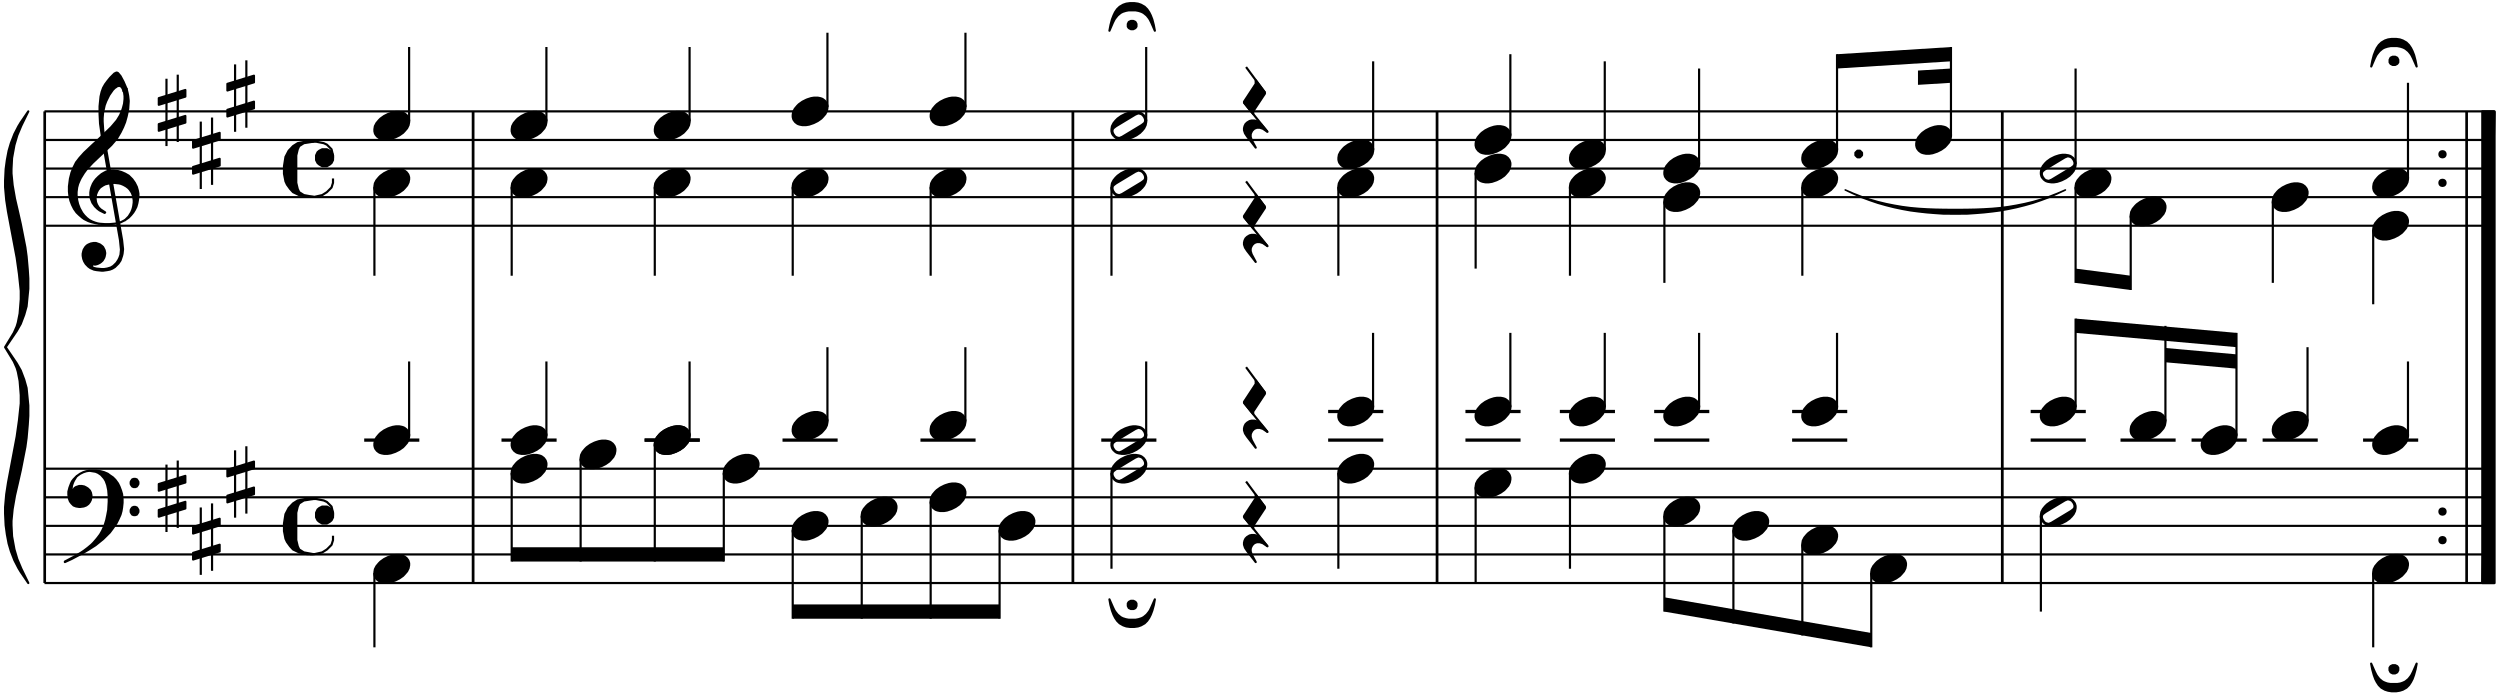<?xml version="1.0"?>
<!DOCTYPE svg PUBLIC "-//W3C//DTD SVG 1.1//EN"
  "http://www.w3.org/Graphics/SVG/1.1/DTD/svg11.dtd">

<svg version="1.1"
     xmlns="http://www.w3.org/2000/svg"
     xmlns:xlink="http://www.w3.org/1999/xlink"
     viewBox="28 0 551 153"
     width="551" height="153">
<g transform="translate(0,169) scale(1,-1) scale(.018) translate(2100,26250)" stroke-linejoin="round" color="black" stroke="currentColor" fill="none" stroke-width="26.707"  fill-rule="evenodd">
<defs>
<g id="P00">
<path  d="
M-356 400
L-356 -425
M-218 -375
L-218 450
"/>
<path  d="
M-125 212
L-125 262
L-450 162
L-450 81
L-125 181
L-125 212
Z" fill="currentColor"/>
<path  d="
M-125 -93
L-125 -56
L-450 -156
L-450 -237
L-125 -137
L-125 -93
Z" fill="currentColor"/>
</g>
</defs>
<defs>
<g id="P01">
<path  d="
M206 368
L206 350
L200 331
L181 312
L162 300
L131 293
L112 293
M118 518
L137 518
L168 512
L181 506
L200 487
L206 462
L206 450
"/>
<path  d="
M125 293
L100 293
L68 300
L43 312
L31 325
L18 343
L12 356
L6 387
L6 418
L12 456
L25 481
L43 500
L62 512
L93 518
L125 518
L87 512
L68 500
L62 487
L56 462
L56 350
L62 325
L68 312
L87 300
L125 293
Z" fill="currentColor"/>
<path  d="
M206 443
L200 431
L193 425
L181 418
L162 418
L150 425
L143 431
L137 443
L137 462
L143 475
L150 481
L162 487
L181 487
L193 481
L200 475
L206 462
L206 443
Z" fill="currentColor"/>
</g>
</defs>
<defs>
<g id="P02">
<path  d="
M118 -168
L162 -168
L200 -162
L256 -143
L306 -118
L350 -87
L368 -68
L400 -31
L418 6
L425 43
L425 68
L418 93
L412 106
L393 131
L368 150
L356 156
L337 162
L306 168
L262 168
L225 162
L187 150
L168 143
L118 118
L75 87
L56 68
L25 31
L6 -6
L0 -43
L0 -68
L6 -93
L12 -106
L31 -131
L56 -150
L68 -156
L87 -162
L118 -168
Z" fill="currentColor"/>
</g>
</defs>
<defs>
<g id="P03">
<path  d="
M31 -131
L56 -150
L68 -156
L87 -162
L125 -168
L162 -168
L200 -162
L237 -150
L256 -143
L306 -118
L350 -87
L368 -68
L375 -62
L400 -31
L418 6
L425 43
L425 68
L418 93
L412 106
L393 131
L368 150
L356 156
L337 162
L300 168
L262 168
L225 162
L187 150
L168 143
L118 118
L75 87
L50 62
L25 31
L6 -6
L0 -43
L0 -68
L6 -93
L12 -106
L31 -131
M43 -131
L62 -143
L87 -150
L100 -150
L131 -137
L368 6
L393 25
L406 37
L412 56
L412 75
L406 93
L400 106
L381 131
L362 143
L337 150
L325 150
L293 137
L56 -6
L31 -25
L18 -37
L12 -56
L12 -75
L18 -93
L25 -106
L43 -131
Z" fill="currentColor"/>
</g>
</defs>
<defs>
<g id="P04">
<path  d="
M25 368
L256 56
M0 -68
L287 -425
"/>
<path  d="
M143 206
L143 162
L0 -56
L0 -68
L112 -206
L112 -175
L256 43
L256 56
L143 206
Z" fill="currentColor"/>
<path  d="
M287 -425
L231 -387
L193 -375
L156 -375
L125 -387
L100 -412
L87 -437
L81 -456
L81 -487
L93 -525
L143 -618
L37 -481
L12 -443
L0 -406
L0 -381
L6 -356
L18 -331
L37 -312
L68 -293
L93 -287
L125 -287
L150 -293
L175 -306
L212 -337
L287 -425
Z" fill="currentColor"/>
</g>
</defs>
<defs>
<g id="P05">
<path  d="
M531 -150
L518 -81
L500 -12
L481 37
L462 75
L437 112
L406 143
L362 168
L325 181
L281 187
L225 187
L181 181
L143 168
L100 143
L68 112
L43 75
L25 37
L6 -12
L-12 -81
L-25 -150
L18 -50
L37 -12
L50 6
L75 37
L112 68
L137 81
L156 87
L175 93
L212 100
L293 100
L331 93
L350 87
L368 81
L393 68
L431 37
L456 6
L468 -12
L487 -50
L531 -150
Z" fill="currentColor"/>
<path  d="
M306 -68
L293 -43
L268 -31
L237 -31
L212 -43
L200 -68
L200 -100
L212 -118
L237 -131
L268 -131
L293 -118
L306 -100
L306 -68
Z" fill="currentColor"/>
</g>
</defs>
<path  d="
M0 -24000
L30000 -24000
M0 -23650
L30000 -23650
M0 -23300
L30000 -23300
M0 -22950
L30000 -22950
M0 -22600
L30000 -22600
"/>
<path  d="
M-198 -24000
L-290 -23865
L-319 -23817
L-368 -23722
L-411 -23611
L-439 -23516
L-460 -23405
L-475 -23293
L-482 -23151
L-482 -23071
L-468 -22913
L-446 -22770
L-340 -22207
L-312 -22008
L-290 -21802
L-290 -21699
L-304 -21525
L-326 -21413
L-340 -21366
L-375 -21287
L-482 -21112
L-375 -20937
L-340 -20858
L-326 -20811
L-304 -20700
L-290 -20525
L-290 -20422
L-312 -20216
L-340 -20017
L-446 -19454
L-468 -19311
L-482 -19153
L-482 -19073
L-475 -18931
L-460 -18819
L-439 -18708
L-411 -18613
L-368 -18502
L-319 -18407
L-290 -18359
L-198 -18225
L-283 -18399
L-333 -18518
L-368 -18637
L-397 -18796
L-404 -18931
L-404 -18986
L-390 -19129
L-361 -19295
L-326 -19446
L-290 -19605
L-234 -19890
L-219 -20001
L-205 -20160
L-198 -20271
L-198 -20398
L-219 -20612
L-248 -20715
L-290 -20826
L-340 -20914
L-475 -21112
L-340 -21310
L-290 -21398
L-248 -21509
L-219 -21612
L-198 -21826
L-198 -21953
L-205 -22064
L-219 -22223
L-234 -22334
L-290 -22619
L-326 -22778
L-361 -22929
L-390 -23095
L-404 -23238
L-404 -23293
L-397 -23428
L-368 -23587
L-333 -23706
L-283 -23825
L-198 -24000
Z" fill="currentColor"/>
<path  d="
M0 -24000
L0 -18225
M6 -24000
L6 -18225
"/>
<path  d="
M0 -19625
L30000 -19625
M0 -19275
L30000 -19275
M0 -18925
L30000 -18925
M0 -18575
L30000 -18575
M0 -18225
L30000 -18225
"/>
<path  d="
M300 -22968
L312 -23000
L331 -23025
L356 -23050
L387 -23062
L425 -23068
L437 -23068
L481 -23062
L512 -23050
L537 -23031
L556 -23006
L568 -22981
L575 -22943
L575 -22925
L568 -22893
L556 -22868
L531 -22843
L512 -22831
L487 -22818
L456 -22812
L425 -22812
L387 -22825
L368 -22837
L350 -22868
L331 -22850
L337 -22806
L350 -22768
L362 -22743
L393 -22693
L356 -22731
L337 -22756
L325 -22781
L306 -22831
L293 -22881
L293 -22918
L300 -22968
Z" fill="currentColor"/>
<path  d="
M393 -22693
L437 -22662
L475 -22643
L512 -22631
L550 -22625
"/>
<path  d="
M462 -23637
L537 -23593
L625 -23537
L718 -23462
L800 -23381
L837 -23331
L881 -23268
L906 -23218
L931 -23162
L943 -23118
L950 -23075
L956 -23018
L956 -22975
L950 -22912
L937 -22868
L918 -22818
L900 -22781
L868 -22737
L837 -22706
L800 -22681
L775 -22662
L731 -22643
L687 -22631
L631 -22625
L550 -22625
L625 -22637
L656 -22650
L693 -22675
L731 -22718
L750 -22750
L768 -22800
L781 -22862
L787 -22937
L787 -23006
L781 -23106
L768 -23175
L756 -23231
L737 -23293
L706 -23362
L681 -23406
L643 -23456
L600 -23506
L575 -23531
L531 -23568
L481 -23606
L443 -23631
L368 -23675
L250 -23737
L250 -23743
L331 -23706
L462 -23637
Z" fill="currentColor"/>
<path  d="
M1056 -22787
L1062 -22800
L1075 -22818
L1093 -22825
L1112 -22825
L1131 -22818
L1143 -22800
L1150 -22787
L1150 -22762
L1143 -22750
L1131 -22731
L1112 -22725
L1093 -22725
L1075 -22731
L1062 -22750
L1056 -22762
L1056 -22787
Z" fill="currentColor"/>
<path  d="
M1056 -23131
L1062 -23143
L1075 -23162
L1093 -23168
L1112 -23168
L1131 -23162
L1143 -23143
L1150 -23131
L1150 -23106
L1143 -23093
L1131 -23075
L1112 -23068
L1093 -23068
L1075 -23075
L1062 -23093
L1056 -23106
L1056 -23131
Z" fill="currentColor"/>
<path  d="
M706 -18550
L925 -19800
L937 -19918
L931 -19981
L918 -20018
L906 -20043
L881 -20081
L843 -20118
L812 -20137
L768 -20150
L731 -20156
L700 -20156
L637 -20150
L606 -20143
L581 -20131
L587 -20093
L612 -20100
L625 -20100
L650 -20093
L675 -20081
L693 -20068
L712 -20050
L731 -20018
L737 -20000
L743 -19968
L743 -19956
L737 -19925
L718 -19887
L706 -19875
L681 -19856
L668 -19850
L631 -19837
L600 -19837
L568 -19843
L537 -19856
L518 -19868
L500 -19887
L481 -19918
L475 -19937
L468 -19968
L468 -19993
L475 -20031
L487 -20062
L506 -20093
L537 -20125
L562 -20143
L606 -20162
L637 -20168
L700 -20175
L718 -20175
L768 -20168
L800 -20162
L831 -20150
L862 -20131
L906 -20087
L931 -20050
L950 -19993
L956 -19968
L962 -19912
L950 -19800
L731 -18550
L706 -18550
Z" fill="currentColor"/>
<path  d="
M662 -19600
L743 -19606
L793 -19606
L862 -19600
L900 -19593
L937 -19581
L987 -19556
"/>
<path  d="
M987 -19556
L1031 -19512
L1043 -19493
L1062 -19462
L1075 -19431
L1081 -19412
L1087 -19387
L1093 -19343
L1093 -19312
L1087 -19275
L1081 -19250
L1068 -19218
L1043 -19181
L1025 -19162
L1000 -19143
L968 -19125
L937 -19112
L912 -19106
L856 -19100
L850 -19100
L793 -19106
L743 -19118
L718 -19131
L681 -19156
L656 -19187
L643 -19212
L631 -19243
L625 -19293
L631 -19337
L643 -19368
L662 -19400
L687 -19425
L743 -19462
L737 -19468
L675 -19437
L650 -19418
L618 -19387
L587 -19343
L568 -19293
L562 -19250
L562 -19218
L568 -19181
L575 -19156
L593 -19112
L612 -19081
L631 -19056
L662 -19025
L700 -18993
L731 -18975
L756 -18962
L812 -18950
L837 -18950
L900 -18956
L943 -18968
L987 -18987
L1031 -19012
L1075 -19056
L1106 -19100
L1131 -19150
L1143 -19193
L1150 -19231
L1150 -19268
L1143 -19318
L1137 -19350
L1125 -19393
L1106 -19431
L1087 -19462
L1062 -19493
L1031 -19525
L987 -19556
Z" fill="currentColor"/>
<path  d="
M662 -19600
L625 -19593
L575 -19581
L537 -19568
L487 -19543
L462 -19525
L425 -19493
L393 -19462
L362 -19418
L337 -19368
L318 -19318
L306 -19262
L300 -19206
L300 -19143
L312 -19050
L331 -18975
L356 -18912
L387 -18850
L431 -18793
L487 -18731
L593 -18631
L662 -18568
L818 -18418
L887 -18337
L925 -18275
L950 -18218
L962 -18181
L975 -18131
L981 -18075
L981 -18037
L975 -17993
L968 -17975
L1006 -17950
L1018 -18000
L1025 -18037
L1031 -18093
L1031 -18106
L1025 -18193
L1018 -18231
L1006 -18287
L987 -18356
L962 -18418
L931 -18481
L887 -18556
L818 -18637
L587 -18856
L518 -18931
L481 -18981
L443 -19043
L431 -19068
L412 -19112
L400 -19156
L393 -19212
L393 -19256
L400 -19312
L412 -19362
L431 -19412
L462 -19468
L487 -19500
L518 -19531
L550 -19556
L587 -19575
L618 -19587
L662 -19600
Z" fill="currentColor"/>
<path  d="
M706 -18550
L681 -18375
L675 -18256
L675 -18162
L687 -18043
L700 -17987
L718 -17937
L743 -17893
L775 -17850
L806 -17812
L856 -17762
L881 -17750
L887 -17750
L900 -17756
L931 -17793
L968 -17862
L1006 -17950
L968 -17975
L956 -17943
L937 -17918
L918 -17912
L912 -17912
L887 -17918
L881 -17925
L862 -17937
L837 -17962
L793 -18025
L756 -18100
L737 -18150
L718 -18237
L712 -18306
L712 -18350
L718 -18443
L731 -18550
L706 -18550
Z" fill="currentColor"/>
<use transform="translate(1850,-22950)" xlink:href="#P00"/>
<use transform="translate(2270,-23475)" xlink:href="#P00"/>
<use transform="translate(2690,-22775)" xlink:href="#P00"/>
<use transform="translate(1850,-18225)" xlink:href="#P00"/>
<use transform="translate(2270,-18750)" xlink:href="#P00"/>
<use transform="translate(2690,-18050)" xlink:href="#P00"/>
<use transform="translate(2915,-24525) scale(3.000)" stroke-width="8.902" xlink:href="#P01"/>
<use transform="translate(2915,-20150) scale(3.000)" stroke-width="8.902" xlink:href="#P01"/>
<use transform="translate(4040,-23825)" xlink:href="#P02"/>
<path  d="
M4040 -23877
L4040 -24787
"/>
<use transform="translate(4040,-22250)" xlink:href="#P02"/>
<path stroke-width="40.06" d="
M3915 -22250
L4590 -22250
"/>
<path  d="
M4465 -22197
L4465 -21287
"/>
<use transform="translate(4040,-18400)" xlink:href="#P02"/>
<path  d="
M4465 -18347
L4465 -17437
"/>
<use transform="translate(4040,-19100)" xlink:href="#P02"/>
<path  d="
M4040 -19152
L4040 -20237
"/>
<path  d="
M5245 -24000
L5245 -18225
M5252 -24000
L5252 -18225
"/>
<use transform="translate(5721,-19100)" xlink:href="#P02"/>
<path  d="
M5721 -19152
L5721 -20237
"/>
<use transform="translate(5721,-18400)" xlink:href="#P02"/>
<path  d="
M6146 -18347
L6146 -17437
"/>
<path stroke-width="0" d="
M8319 -23562
L8319 -23737
L5721 -23737
L5721 -23562
L8319 -23562
L8319 -23737
Z" fill="currentColor"/>
<use transform="translate(5721,-22600)" xlink:href="#P02"/>
<path  d="
M5721 -22652
L5721 -23737
"/>
<use transform="translate(5721,-22250)" xlink:href="#P02"/>
<path stroke-width="40.06" d="
M5596 -22250
L6271 -22250
"/>
<path  d="
M6146 -22197
L6146 -21287
"/>
<use transform="translate(6565,-22425)" xlink:href="#P02"/>
<path  d="
M6565 -22477
L6565 -23737
"/>
<use transform="translate(7473,-19100)" xlink:href="#P02"/>
<path  d="
M7473 -19152
L7473 -20237
"/>
<use transform="translate(7473,-22250)" xlink:href="#P02"/>
<path stroke-width="40.06" d="
M7348 -22250
L8023 -22250
"/>
<path  d="
M7473 -22302
L7473 -23737
"/>
<use transform="translate(7474,-18400)" xlink:href="#P02"/>
<path  d="
M7899 -18347
L7899 -17437
"/>
<use transform="translate(7474,-22250)" xlink:href="#P02"/>
<path stroke-width="40.06" d="
M7349 -22250
L8024 -22250
"/>
<path  d="
M7899 -22197
L7899 -21287
"/>
<use transform="translate(8318,-22600)" xlink:href="#P02"/>
<path  d="
M8318 -22652
L8318 -23737
"/>
<use transform="translate(9162,-23300)" xlink:href="#P02"/>
<path  d="
M9162 -23352
L9162 -24437
"/>
<path stroke-width="0" d="
M11695 -24262
L11695 -24437
L9162 -24437
L9162 -24262
L11695 -24262
L11695 -24437
Z" fill="currentColor"/>
<use transform="translate(9162,-19100)" xlink:href="#P02"/>
<path  d="
M9162 -19152
L9162 -20237
"/>
<use transform="translate(9162,-22075)" xlink:href="#P02"/>
<path stroke-width="40.06" d="
M9037 -22250
L9712 -22250
"/>
<path  d="
M9587 -22022
L9587 -21112
"/>
<use transform="translate(9162,-18225)" xlink:href="#P02"/>
<path  d="
M9587 -18172
L9587 -17262
"/>
<use transform="translate(10007,-23125)" xlink:href="#P02"/>
<path  d="
M10007 -23177
L10007 -24437
"/>
<use transform="translate(10851,-22950)" xlink:href="#P02"/>
<path  d="
M10851 -23002
L10851 -24437
"/>
<use transform="translate(10851,-19100)" xlink:href="#P02"/>
<path  d="
M10851 -19152
L10851 -20237
"/>
<use transform="translate(10851,-22075)" xlink:href="#P02"/>
<path stroke-width="40.06" d="
M10726 -22250
L11401 -22250
"/>
<path  d="
M11276 -22022
L11276 -21112
"/>
<use transform="translate(10852,-18225)" xlink:href="#P02"/>
<path  d="
M11277 -18172
L11277 -17262
"/>
<use transform="translate(11695,-23300)" xlink:href="#P02"/>
<path  d="
M11695 -23352
L11695 -24437
"/>
<path  d="
M12589 -24000
L12589 -18225
M12596 -24000
L12596 -18225
"/>
<use transform="translate(13065,-22250)" xlink:href="#P03"/>
<path stroke-width="40.06" d="
M12940 -22250
L13615 -22250
"/>
<path  d="
M13490 -22197
L13490 -21287
"/>
<use transform="translate(13065,-22600)" xlink:href="#P03"/>
<path  d="
M13065 -22652
L13065 -23825
"/>
<path  d="
M13596 -24200
L13584 -24268
L13565 -24337
L13546 -24387
L13527 -24425
L13502 -24462
L13471 -24493
L13427 -24518
L13390 -24531
L13346 -24537
L13290 -24537
L13246 -24531
L13209 -24518
L13165 -24493
L13134 -24462
L13109 -24425
L13090 -24387
L13071 -24337
L13052 -24268
L13040 -24200
L13084 -24300
L13102 -24337
L13115 -24356
L13140 -24387
L13177 -24418
L13202 -24431
L13221 -24437
L13240 -24443
L13277 -24450
L13359 -24450
L13396 -24443
L13415 -24437
L13434 -24431
L13459 -24418
L13496 -24387
L13521 -24356
L13534 -24337
L13552 -24300
L13596 -24200
Z" fill="currentColor"/>
<path  d="
M13371 -24281
L13359 -24306
L13334 -24318
L13302 -24318
L13277 -24306
L13265 -24281
L13265 -24250
L13277 -24231
L13302 -24218
L13334 -24218
L13359 -24231
L13371 -24250
L13371 -24281
Z" fill="currentColor"/>
<use transform="translate(13065,-18400)" xlink:href="#P03"/>
<use transform="translate(13065,-17087)" xlink:href="#P05"/>
<path  d="
M13490 -18347
L13490 -17437
"/>
<use transform="translate(13065,-19100)" xlink:href="#P03"/>
<path  d="
M13065 -19152
L13065 -20237
"/>
<use transform="translate(14688,-23125)" xlink:href="#P04"/>
<use transform="translate(14688,-19450)" xlink:href="#P04"/>
<use transform="translate(14688,-21725)" xlink:href="#P04"/>
<use transform="translate(14688,-18050)" xlink:href="#P04"/>
<use transform="translate(15843,-22600)" xlink:href="#P02"/>
<path  d="
M15843 -22652
L15843 -23825
"/>
<use transform="translate(15843,-19100)" xlink:href="#P02"/>
<path  d="
M15843 -19152
L15843 -20237
"/>
<use transform="translate(15843,-21900)" xlink:href="#P02"/>
<path stroke-width="40.06" d="
M15718 -21900
L16393 -21900
M15718 -22250
L16393 -22250
"/>
<path  d="
M16268 -21847
L16268 -20937
"/>
<use transform="translate(15844,-18750)" xlink:href="#P02"/>
<path  d="
M16269 -18697
L16269 -17612
"/>
<path  d="
M17048 -24000
L17048 -18225
M17055 -24000
L17055 -18225
"/>
<use transform="translate(17524,-18925)" xlink:href="#P02"/>
<path  d="
M17524 -18977
L17524 -20150
"/>
<use transform="translate(17524,-22775)" xlink:href="#P02"/>
<path  d="
M17524 -22827
L17524 -24000
"/>
<use transform="translate(17524,-18575)" xlink:href="#P02"/>
<path  d="
M17949 -18522
L17949 -17525
"/>
<use transform="translate(17524,-21900)" xlink:href="#P02"/>
<path stroke-width="40.06" d="
M17399 -21900
L18074 -21900
M17399 -22250
L18074 -22250
"/>
<path  d="
M17949 -21847
L17949 -20937
"/>
<use transform="translate(18679,-19100)" xlink:href="#P02"/>
<path  d="
M18679 -19152
L18679 -20237
"/>
<use transform="translate(18679,-22600)" xlink:href="#P02"/>
<path  d="
M18679 -22652
L18679 -23825
"/>
<use transform="translate(18680,-18750)" xlink:href="#P02"/>
<path  d="
M19105 -18697
L19105 -17612
"/>
<use transform="translate(18680,-21900)" xlink:href="#P02"/>
<path stroke-width="40.06" d="
M18555 -21900
L19230 -21900
M18555 -22250
L19230 -22250
"/>
<path  d="
M19105 -21847
L19105 -20937
"/>
<use transform="translate(19835,-19275)" xlink:href="#P02"/>
<path  d="
M19835 -19327
L19835 -20325
"/>
<path stroke-width="0" d="
M22369 -24612
L22369 -24787
L19835 -24350
L19835 -24175
L22369 -24612
L22369 -24787
Z" fill="currentColor"/>
<use transform="translate(19835,-23125)" xlink:href="#P02"/>
<path  d="
M19835 -23177
L19835 -24350
"/>
<use transform="translate(19835,-18925)" xlink:href="#P02"/>
<path  d="
M20260 -18872
L20260 -17700
"/>
<use transform="translate(19835,-21900)" xlink:href="#P02"/>
<path stroke-width="40.06" d="
M19710 -21900
L20385 -21900
M19710 -22250
L20385 -22250
"/>
<path  d="
M20260 -21847
L20260 -20937
"/>
<use transform="translate(20680,-23300)" xlink:href="#P02"/>
<path  d="
M20680 -23352
L20680 -24495
"/>
<path stroke-width="20.03" d="
M22050 -19187
L22150 -19230
L22250 -19269
L22350 -19302
L22450 -19331
L22549 -19355
L22649 -19375
L22749 -19392
L22849 -19405
L22949 -19414
L23048 -19420
L23148 -19424
L23248 -19426
L23348 -19427
L23448 -19427
L23547 -19426
L23647 -19424
L23747 -19420
L23847 -19414
L23947 -19405
L24046 -19392
L24146 -19375
L24246 -19355
L24346 -19331
L24446 -19302
L24545 -19269
L24645 -19230
L24745 -19187
L24645 -19234
L24545 -19278
L24446 -19315
L24346 -19349
L24246 -19377
L24146 -19402
L24046 -19423
L23947 -19441
L23847 -19454
L23747 -19465
L23647 -19473
L23547 -19480
L23448 -19481
L23348 -19481
L23248 -19480
L23148 -19473
L23048 -19465
L22949 -19454
L22849 -19441
L22749 -19423
L22649 -19402
L22549 -19377
L22450 -19349
L22350 -19315
L22250 -19278
L22150 -19234
L22050 -19187
Z" fill="currentColor"/>
<use transform="translate(21524,-19100)" xlink:href="#P02"/>
<path  d="
M21524 -19152
L21524 -20237
"/>
<use transform="translate(21524,-23475)" xlink:href="#P02"/>
<path  d="
M21524 -23527
L21524 -24642
"/>
<path stroke-width="0" d="
M23345 -17612
L23345 -17437
L21949 -17525
L21949 -17700
L23345 -17612
L23345 -17437
Z" fill="currentColor"/>
<path stroke-width="0" d="
M23345 -17875
L23345 -17700
L22940 -17725
L22940 -17900
L23345 -17875
L23345 -17700
Z" fill="currentColor"/>
<use transform="translate(21524,-18750)" xlink:href="#P02"/>
<path  d="
M21949 -18697
L21949 -17525
"/>
<path  d="
M22174 -18762
L22174 -18731
L22199 -18706
L22230 -18706
L22255 -18731
L22255 -18762
L22230 -18787
L22199 -18787
L22174 -18762
L22174 -18731
Z" fill="currentColor"/>
<use transform="translate(21524,-21900)" xlink:href="#P02"/>
<path stroke-width="40.06" d="
M21399 -21900
L22074 -21900
M21399 -22250
L22074 -22250
"/>
<path  d="
M21949 -21847
L21949 -20937
"/>
<use transform="translate(22368,-23825)" xlink:href="#P02"/>
<path  d="
M22368 -23877
L22368 -24787
"/>
<use transform="translate(22919,-18575)" xlink:href="#P02"/>
<path  d="
M23344 -18522
L23344 -17437
"/>
<path  d="
M23969 -24000
L23969 -18225
M23976 -24000
L23976 -18225
"/>
<use transform="translate(24445,-23125)" xlink:href="#P03"/>
<path  d="
M24445 -23177
L24445 -24350
"/>
<use transform="translate(24870,-19100)" xlink:href="#P02"/>
<path  d="
M24870 -19152
L24870 -20325
"/>
<path stroke-width="0" d="
M25545 -20237
L25545 -20412
L24870 -20325
L24870 -20150
L25545 -20237
L25545 -20412
Z" fill="currentColor"/>
<use transform="translate(24445,-21900)" xlink:href="#P02"/>
<path stroke-width="40.06" d="
M24320 -21900
L24995 -21900
M24320 -22250
L24995 -22250
"/>
<path  d="
M24870 -21847
L24870 -20762
"/>
<path stroke-width="0" d="
M26840 -21112
L26840 -20937
L24870 -20762
L24870 -20937
L26840 -21112
L26840 -20937
Z" fill="currentColor"/>
<path stroke-width="0" d="
M26840 -21375
L26840 -21200
L25970 -21122
L25970 -21297
L26840 -21375
L26840 -21200
Z" fill="currentColor"/>
<use transform="translate(24445,-18925)" xlink:href="#P03"/>
<path  d="
M24870 -18872
L24870 -17700
"/>
<use transform="translate(25545,-22075)" xlink:href="#P02"/>
<path stroke-width="40.06" d="
M25420 -22250
L26095 -22250
"/>
<path  d="
M25970 -22022
L25970 -20851
"/>
<use transform="translate(25545,-19450)" xlink:href="#P02"/>
<path  d="
M25545 -19502
L25545 -20412
"/>
<use transform="translate(26415,-22250)" xlink:href="#P02"/>
<path stroke-width="40.06" d="
M26290 -22250
L26965 -22250
"/>
<path  d="
M26840 -22197
L26840 -20937
"/>
<use transform="translate(27285,-22075)" xlink:href="#P02"/>
<path stroke-width="40.06" d="
M27160 -22250
L27835 -22250
"/>
<path  d="
M27710 -22022
L27710 -21112
"/>
<use transform="translate(27285,-19275)" xlink:href="#P02"/>
<path  d="
M27285 -19327
L27285 -20325
"/>
<use transform="translate(28514,-23825)" xlink:href="#P02"/>
<path  d="
M28514 -23877
L28514 -24787
"/>
<path  d="
M29046 -24987
L29033 -25056
L29014 -25125
L28996 -25175
L28977 -25212
L28952 -25250
L28921 -25281
L28877 -25306
L28839 -25318
L28796 -25325
L28739 -25325
L28696 -25318
L28658 -25306
L28614 -25281
L28583 -25250
L28558 -25212
L28539 -25175
L28521 -25125
L28502 -25056
L28489 -24987
L28533 -25087
L28552 -25125
L28564 -25143
L28589 -25175
L28627 -25206
L28652 -25218
L28671 -25225
L28689 -25231
L28727 -25237
L28808 -25237
L28846 -25231
L28864 -25225
L28883 -25218
L28908 -25206
L28946 -25175
L28971 -25143
L28983 -25125
L29002 -25087
L29046 -24987
Z" fill="currentColor"/>
<path  d="
M28821 -25068
L28808 -25093
L28783 -25106
L28752 -25106
L28727 -25093
L28714 -25068
L28714 -25037
L28727 -25018
L28752 -25006
L28783 -25006
L28808 -25018
L28821 -25037
L28821 -25068
Z" fill="currentColor"/>
<use transform="translate(28514,-19625)" xlink:href="#P02"/>
<path  d="
M28514 -19677
L28514 -20587
"/>
<use transform="translate(28515,-22250)" xlink:href="#P02"/>
<path stroke-width="40.06" d="
M28390 -22250
L29065 -22250
"/>
<path  d="
M28940 -22197
L28940 -21287
"/>
<use transform="translate(28515,-19100)" xlink:href="#P02"/>
<use transform="translate(28515,-17525)" xlink:href="#P05"/>
<path  d="
M28940 -19047
L28940 -17875
"/>
<circle cx="29362.5" cy="-23475.0" r="50.8" fill="currentColor" stroke="none"/>
<circle cx="29362.5" cy="-23125.0" r="50.8" fill="currentColor" stroke="none"/>
<circle cx="29362.5" cy="-19100.0" r="50.8" fill="currentColor" stroke="none"/>
<circle cx="29362.5" cy="-18750.0" r="50.8" fill="currentColor" stroke="none"/>
<path  d="
M29655 -24000
L29655 -18225
M29661 -24000
L29661 -18225
M29850 -24000
L30000 -18225
"/>
<path  d="
M30000 -18225
L30000 -24000
L29850 -24000
L29850 -18225
L30000 -18225
Z" fill="currentColor"/>
</g>
</svg>

<?SCORE version="4"
###ScorePage:	ex2-3
###document:		Humdrum User's Guide
###example_number:	2-3
###example_label:	Bach_Nun_danket_alle_Gott_BWV_386_mm1_4
###caption:		J.S. Bach, Chorale &lt;i&gt;Nun danket alle Gott&lt;/i&gt;, BWV 386
###typesetter:		Craig Stuart Sapp
###typeset_date:	Sat Jun 14 23:38:56 PDT 2014

##System:	1

##SystemBar:	1:1	(dur = 1)
8 1 0 0 0 200
14 1 0 2 8
14 1 0 2
8 2 0 7 0 200
3 1 2 0 1
3 2 2
17 1 9.836 0 3 1
17 2 9.836 0 3
18 1 19.436 0 99 1
18 2 19.436 0 99 1
1 1 26.936 4 20 0 1 -1.5
1 1 26.936 13 10 0 1 -1.5
1 2 26.936 10 10 0 1 -1.5
1 2 26.936 6 20 0 1 -0.5

##SystemBar:	1:2	(dur = 4)
14 1 34.969 2
1 2 38.14 6 20 0 1 -0.5
1 2 38.14 10 10 0 1 -1.5
6 1 38.14 11.5 11.5 55.46 21
1 1 38.14 11 20 0 0.5 -0.5
1 1 38.141 13 10 0 1 -1.5
1 1 43.77 12 20 0 0.5 0.5
1 2 49.826 6 20 0 1 -0.5
1 1 49.826 13 20 0 0.5 1.5
1 2 49.827 10 10 0 1 -1.5
1 1 49.827 13 10 0 1 -1.5
1 1 55.456 11 20 0 0.5 -0.5
1 1 61.085 7 20 0 0.5 -0.5
6 1 61.085 7.5 7.5 77.97 21
1 2 61.085 6 20 0 1 -0.5
1 1 61.086 14 10 0 1 -1.5
1 2 61.086 11 10 0 1 -1.5
1 1 66.714 8 20 0 0.5 0.5
1 1 72.344 9 20 0 0.5 1.5
1 2 72.344 6 20 0 1 -0.5
1 1 72.345 14 10 0 1 -1.5
1 2 72.348 11 10 0 1 -1.5
1 1 77.973 7 20 0 0.5 -0.5

##SystemBar:	1:3	(dur = 4)
14 1 83.931 2
1 1 87.103 13 10 1 2 -1.5
1 1 87.103 11 20 1 2 0 0 0 -14
1 2 87.103 10 10 1 2 -1.5 0 0 14
1 2 87.103 6 20 1 2 -0.5
2 1 97.92 0 0 0 1
2 2 97.92 -4 0 0 1
2 1 97.921 8 0 0 1
2 2 97.921 4 0 0 1
1 1 105.624 11 20 0 1
1 2 105.624 6 20 0 1 -0.5
1 1 105.625 15 10 0 1 -1.5
1 2 105.627 8 10 0 1 -0.5

##SystemBar:	1:4	(dur = 4)
14 1 113.658 2
1 2 116.829 7 20 0 1
1 1 116.829 10 20 0 1
1 2 116.829 9 10 0 1 -1
1 1 116.83 15 10 0 1 -1.5
1 2 124.533 6 20 0 1 -0.5
1 1 124.533 11 20 0 1
1 2 124.534 8 10 0 1 -0.5
1 1 124.534 15 10 0 1 -1.5
1 2 132.238 5 20 0 1 -1
6 1 132.238 8 5.5 149.13 21
1 1 132.238 8 20 0 0.5
1 2 132.239 7 10 0 1
1 1 132.239 15 10 0 1 -1.5
1 1 137.867 7 20 0 0.5 -0.17
5 2 142.506 5.5 5.5 165.97 -1.37 -2 0 0 0 0 0.6
1 2 143.497 6 20 0 1 -0.5
1 1 143.497 6 20 0 0.5 -0.33
6 2 143.498 8 8.5 152.8 11 0 0 11 0 152.8
1 2 143.498 8 10 0 0.75 0 10
1 1 143.498 15 10 0 1 -1.5
1 1 149.126 4 20 0 0.5 -1.5
1 2 152.797 9 10 0 0.25 -0.5

##SystemBar:	1:5	(dur = 3)
14 1 159.797 2
1 1 162.968 8 20 1 2
1 2 162.968 6 20 0 0.5 0 0 10
6 2 162.968 6 5.5 170.3 21 0 0 0 0 0 0 10
1 1 162.969 15 10 0 0.5 -0.5
6 1 162.969 14.5 13.5 176.1 11 0 0 11 170.3 176.1
1 2 162.97 7 10 1 2
1 1 170.302 14 10 0 0.25 -0.01
1 2 170.302 4 20 0 0.5 -1.5
1 1 176.102 13 10 0 0.25 0.5
1 1 181.902 14 10 0 1 -1.5
1 2 181.902 5 20 0 1 -1
1 1 190.099 4 20 0 1 -1.5 0 0 -14
1 2 190.099 3 20 0 1 -1.5
1 1 190.1 13 10 0 1 -1.5
1 2 190.1 6 10 0 1 0 0 0 14

14 1 200 2 3
?>

<?HUMDRUM_FILE name="ex2-3.krn"
**kern	**kern	**kern	**kern
*staff2	*staff2	*staff1	*staff1
*clefF4	*clefF4	*clefG2	*clefG2
*k[f#c#g#]	*k[f#c#g#]	*k[f#c#g#]	*k[f#c#g#]
*M4/4	*M4/4	*M4/4	*M4/4
4AA	4c#	4a	4ee
=1	=1	=1	=1
8A	4c#	4a	4ee
8B	.	.	.
8c#	4c#	4a	4ee
8A	.	.	.
8D	4d	4a	4ff#
8E	.	.	.
8F#	4d	4a	4ff#
8D	.	.	.
=2	=2	=2	=2
2A;	2c#;	2a;	2ee;
4r	4r	4r	4r
4A	4e	4a	4cc#
=3	=3	=3	=3
4G#	4e	4b	4dd
4A	4e	4a	4cc#
8E	4e	4g#	4b
8D	.	.	.
8C#	4e	[4a	8.cc#
8AA	.	.	.
.	.	.	16dd
=4	=4	=4	=4
2E	8e	8a]	2b
.	16d	8f#	.
.	16c#	.	.
.	4d	4g#	.
4AA;	4c#;	4e;	4a;
=:|!	=:|!	=:|!	=:|!
*-	*-	*-	*-
?>

